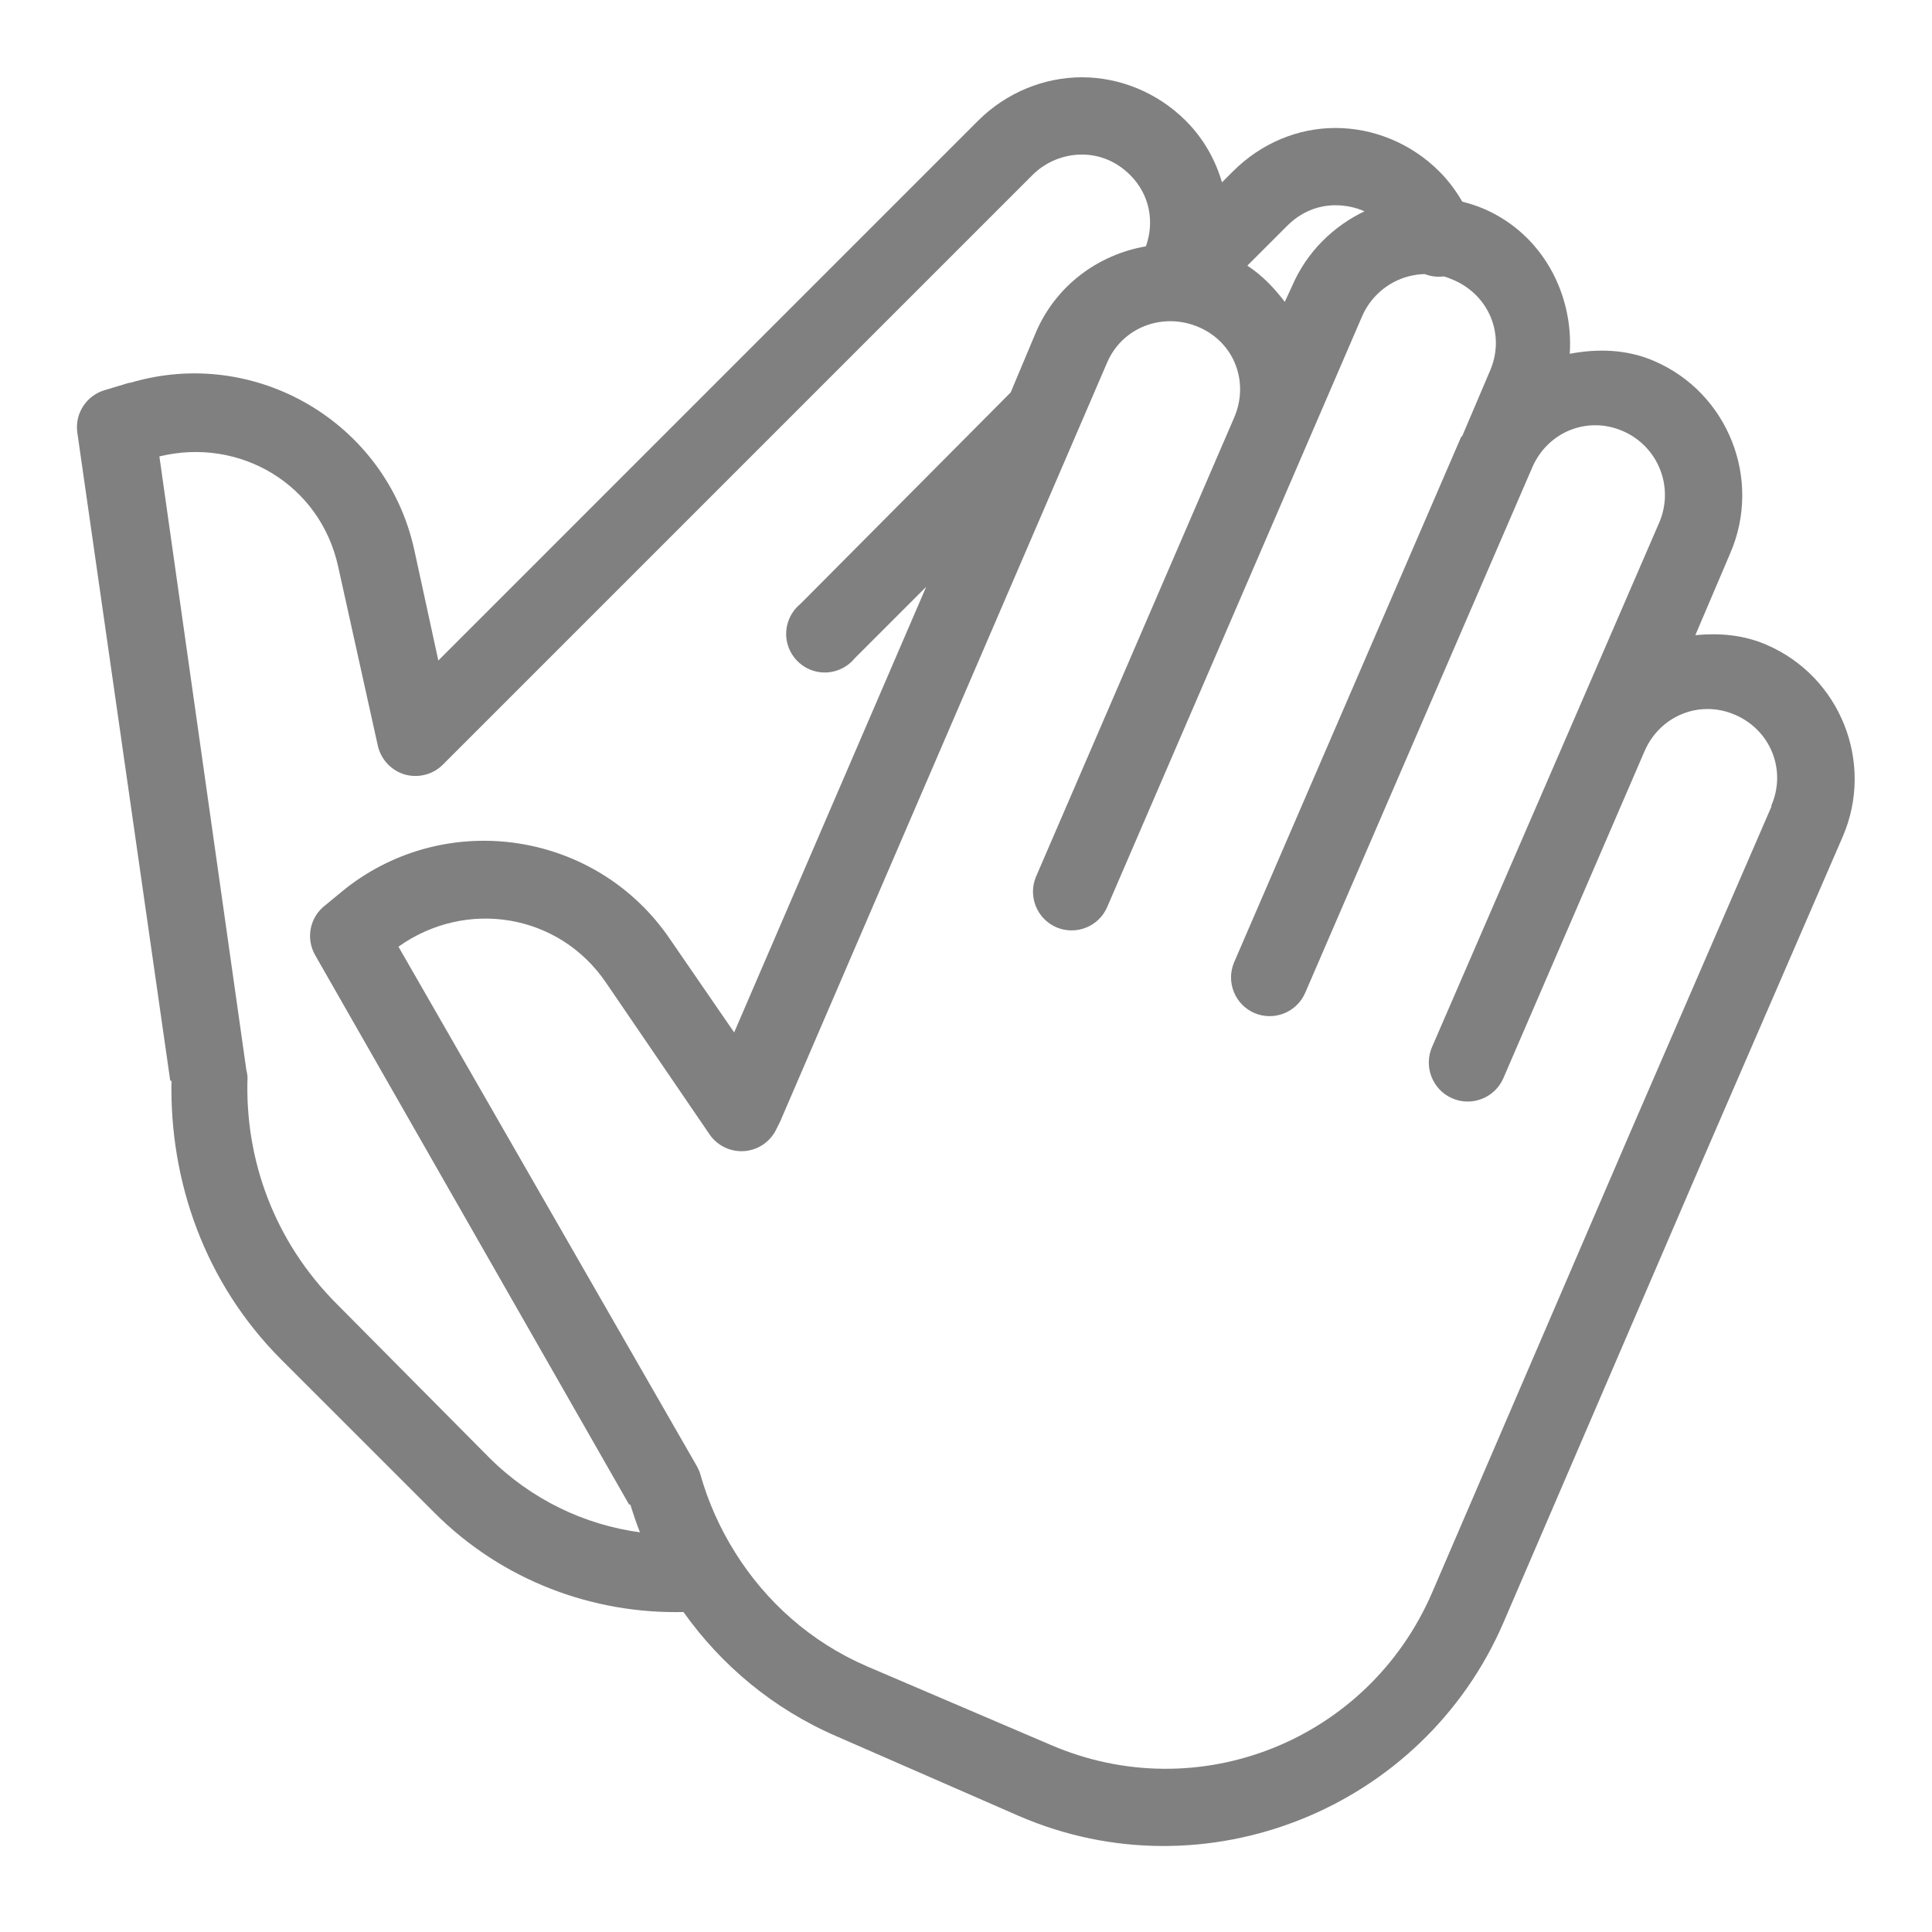 <?xml version="1.0" encoding="UTF-8"?>
<svg xmlns="http://www.w3.org/2000/svg" xmlns:xlink="http://www.w3.org/1999/xlink" viewBox="0 0 50 50" version="1.1" fill="#808080"><g id="surface1" fill="#808080"><path style=" " d="M 28 2 C 27.027 2 26.047 2.391 25.312 3.125 L 11.344 17.094 L 10.719 14.219 C 9.992 10.93 6.602 8.945 3.375 9.906 C 3.363 9.906 3.355 9.906 3.344 9.906 L 2.719 10.094 C 2.242 10.23 1.934 10.695 2 11.188 L 4.406 27.969 L 4.438 27.969 C 4.387 30.57 5.297 33.203 7.281 35.188 L 11.25 39.156 C 13.016 40.922 15.367 41.773 17.688 41.719 C 18.66 43.086 20 44.223 21.656 44.938 L 26.375 47 C 31.195 49.082 36.824 46.816 38.906 42 L 44.031 30.094 L 47.688 21.656 C 48.516 19.746 47.633 17.512 45.719 16.688 C 45.117 16.426 44.488 16.379 43.875 16.438 L 44.781 14.312 C 45.605 12.402 44.723 10.168 42.812 9.344 C 42.098 9.035 41.344 9.02 40.625 9.156 C 40.727 7.602 39.91 6.055 38.406 5.406 C 38.219 5.324 38.035 5.27 37.844 5.219 C 37.68 4.938 37.488 4.676 37.25 4.438 C 36.516 3.703 35.535 3.312 34.562 3.312 C 33.59 3.312 32.641 3.703 31.906 4.438 L 31.625 4.719 C 31.453 4.133 31.148 3.586 30.688 3.125 C 29.953 2.391 28.973 2 28 2 Z M 28 4 C 28.457 4 28.895 4.176 29.25 4.531 C 29.762 5.043 29.879 5.75 29.656 6.375 C 28.43 6.586 27.336 7.379 26.812 8.594 L 26.156 10.156 L 26.125 10.188 C 26.113 10.199 26.105 10.207 26.094 10.219 L 20.719 15.625 C 20.422 15.867 20.285 16.254 20.371 16.629 C 20.457 17 20.75 17.293 21.121 17.379 C 21.496 17.465 21.883 17.328 22.125 17.031 L 23.969 15.188 L 19 26.719 L 17.344 24.312 C 15.457 21.523 11.586 20.918 8.938 23 L 8.406 23.438 C 8.016 23.742 7.91 24.289 8.156 24.719 L 16.281 38.938 L 16.312 38.938 C 16.387 39.176 16.469 39.422 16.562 39.656 C 15.141 39.465 13.754 38.816 12.656 37.719 L 8.719 33.75 C 7.094 32.125 6.332 30.004 6.406 27.875 C 6.402 27.812 6.391 27.75 6.375 27.688 L 4.125 11.812 C 6.207 11.305 8.281 12.535 8.75 14.656 L 9.781 19.312 C 9.867 19.668 10.137 19.949 10.488 20.047 C 10.836 20.141 11.215 20.043 11.469 19.781 L 26.719 4.531 C 27.074 4.176 27.543 4 28 4 Z M 34.562 5.312 C 34.812 5.312 35.078 5.363 35.312 5.469 C 34.504 5.855 33.816 6.523 33.438 7.406 L 33.25 7.812 C 32.973 7.449 32.664 7.125 32.281 6.875 L 33.312 5.844 C 33.668 5.488 34.105 5.312 34.562 5.312 Z M 36.844 7.094 C 36.855 7.094 36.863 7.094 36.875 7.094 C 37.023 7.152 37.184 7.172 37.344 7.156 C 37.352 7.16 37.367 7.152 37.375 7.156 C 37.461 7.18 37.543 7.215 37.625 7.25 C 38.543 7.648 38.961 8.676 38.562 9.594 L 37.844 11.281 C 37.836 11.297 37.82 11.297 37.812 11.312 L 31.938 24.906 C 31.723 25.414 31.961 26.004 32.469 26.219 C 32.977 26.434 33.566 26.195 33.781 25.688 L 39.656 12.094 C 40.055 11.176 41.082 10.758 42 11.156 C 42.918 11.555 43.336 12.613 42.938 13.531 L 40.719 18.656 L 37.062 27.094 C 36.84 27.602 37.07 28.199 37.578 28.422 C 38.086 28.648 38.684 28.414 38.906 27.906 L 42.562 19.438 C 42.961 18.52 43.988 18.102 44.906 18.5 C 45.824 18.898 46.238 19.93 45.844 20.844 C 45.844 20.855 45.844 20.863 45.844 20.875 L 42.188 29.312 L 37.062 41.219 C 35.41 45.043 31.016 46.809 27.188 45.156 L 22.438 43.125 C 20.973 42.492 19.82 41.445 19.031 40.188 C 18.633 39.555 18.328 38.875 18.125 38.156 C 18.102 38.078 18.07 38.008 18.031 37.938 L 10.312 24.5 C 12.062 23.254 14.469 23.637 15.688 25.438 L 18.375 29.375 C 18.582 29.664 18.926 29.82 19.277 29.789 C 19.633 29.758 19.941 29.539 20.094 29.219 L 20.188 29.031 L 28.656 9.375 C 29.055 8.457 30.113 8.07 31.031 8.469 C 31.949 8.867 32.336 9.895 31.938 10.812 L 26.812 22.688 C 26.598 23.195 26.836 23.785 27.344 24 C 27.852 24.215 28.441 23.977 28.656 23.469 L 33.781 11.594 L 35.25 8.188 C 35.449 7.727 35.824 7.387 36.25 7.219 C 36.434 7.145 36.645 7.102 36.844 7.094 Z " fill="#808080"/></g></svg>
